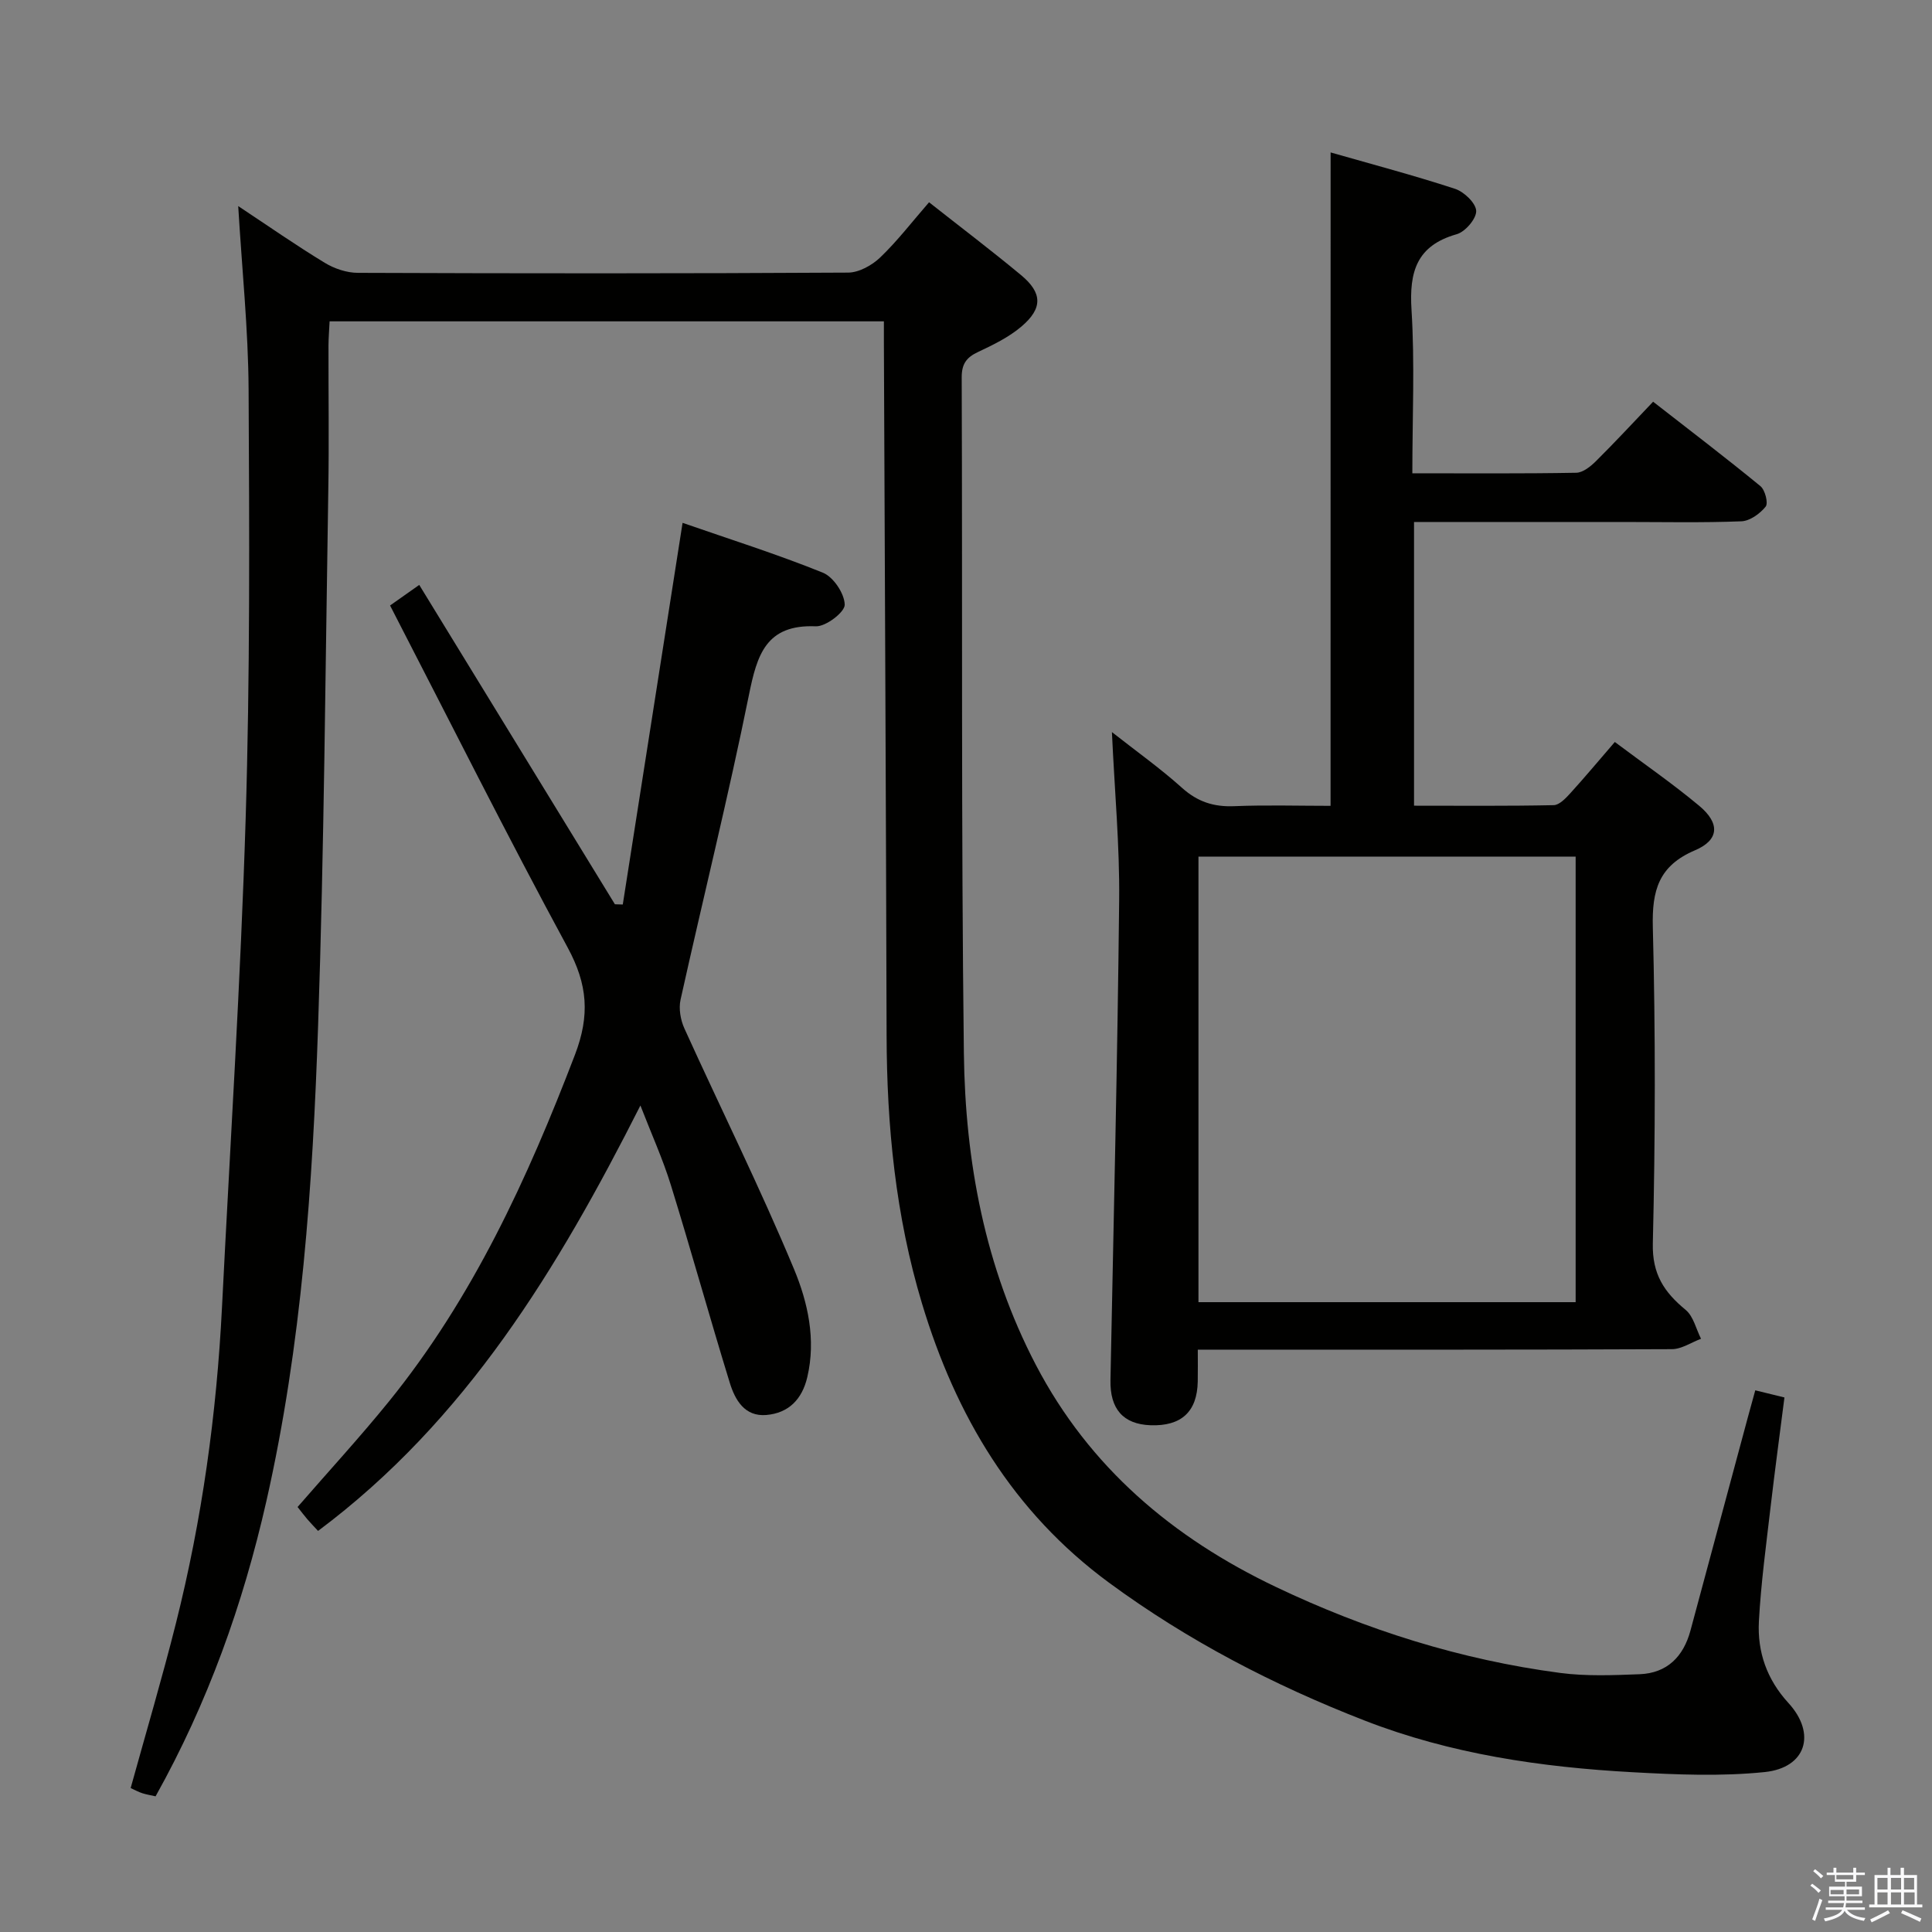 <svg enable-background="new 0 0 400 400" viewBox="0 0 400 400" xmlns="http://www.w3.org/2000/svg"><rect x="0" y="0" width="400" height="400" fill="#808080" stroke="none"/><path d="m374.8 390.4.4-.4c.7.5 1.3 1 1.8 1.4l-.5.5c-.5-.6-1.1-1.1-1.7-1.5zm1 7.3-.6-.3c.5-1.4 1.1-2.8 1.5-4.3.2.1.4.2.6.3-.5 1.3-1 2.8-1.5 4.3zm-.4-10.3.4-.4c.4.3 1 .8 1.7 1.4l-.5.5c-.4-.5-1-1-1.6-1.5zm2.5.3h1.7v-1h.6v1h3.5v-1h.6v1h1.8v.5h-1.8v1.4h-2v1h3.2v2h-3.2v.9h3.3v.5h-3.4c0 .3-.1.6-.1.9h4v.5h-3.7c.7.9 1.9 1.5 3.8 1.7-.1.2-.2.4-.3.6-2.1-.4-3.5-1.1-4-2.1-.4 1-1.8 1.7-4 2.2-.1-.2-.2-.4-.3-.6 2.1-.4 3.4-1 3.8-1.8h-3.4v-.5h3.6c.1-.3.1-.6.2-.9h-3.3v-.5h3.4c0-.3 0-.6 0-.9h-3.2v-2h3.3v-1h-2.1v-1.4h-1.7v-.5zm1.1 3.5v1h2.7c0-.3 0-.4 0-.4 0-.1 0-.2 0-.2 0-.1 0-.2 0-.3h-2.7zm1.2-3v.9h3.5v-.9zm4.7 3h-2.6v.6.4h2.6z" fill="#fafafb"/><path d="m393.6 386.7h.6v1.5h2.7v6.1h1.1v.6h-11v-.6h1.1v-6.1h2.7v-1.5h.6v1.5h2.1v-1.5zm-2.7 8.8.4.6c-1.2.6-2.5 1.3-3.8 1.9-.1-.2-.2-.4-.3-.6 1.2-.6 2.5-1.2 3.7-1.9zm-2.2-6.7v2.4h2.1v-2.4zm0 3v2.5h2.1v-2.5zm2.8-3v2.4h2.1v-2.4zm0 3v2.5h2.1v-2.5zm6 6.1c-1.4-.7-2.7-1.3-3.9-1.8l.3-.6c1.5.6 2.7 1.2 3.9 1.7zm-1.2-9.1h-2.1v2.4h2.1zm-2.1 3v2.5h2.2v-2.5z" fill="#fafafb"/><g fill="#010100"><path d="m49.32 42.67c6.27 4.15 11.97 8.13 17.9 11.73 2 1.22 4.58 2.09 6.89 2.09 33.83.13 67.65.15 101.48-.05 2.25-.01 4.95-1.51 6.65-3.14 3.57-3.42 6.61-7.4 10.11-11.42 6.56 5.17 12.91 9.98 19.04 15.07 4.45 3.69 4.53 6.89.07 10.67-2.61 2.21-5.83 3.78-8.96 5.25-2.42 1.13-3.4 2.49-3.39 5.27.17 46.65-.12 93.31.45 139.96.28 22.41 4.37 44.31 14.9 64.48 11.06 21.19 28.35 35.81 49.66 45.96 18.71 8.92 38.31 15.1 58.88 17.82 5.4.71 10.97.48 16.45.27 5.71-.22 9.08-3.64 10.54-9.03 3.98-14.74 7.94-29.48 11.9-44.22.47-1.74.96-3.48 1.52-5.53 1.87.46 3.58.88 6.04 1.48-.96 7.55-1.98 15.06-2.86 22.59-.92 7.92-2 15.83-2.43 23.78-.33 6.3 1.63 11.99 6.11 16.88 5.85 6.38 3.66 13.43-4.93 14.31-9.02.92-18.23.53-27.31.03-18.96-1.04-37.63-3.75-55.5-10.7-18.84-7.33-36.6-16.54-52.93-28.55-19.9-14.64-31.71-34.56-38.71-57.79-5.47-18.15-7.29-36.75-7.33-55.62-.12-47.8-.37-95.61-.56-143.41-.01-1.32 0-2.63 0-4.32-38.35 0-76.39 0-114.76 0-.08 1.74-.22 3.36-.23 4.97-.02 10 .13 20-.04 29.99-.6 36.95-.86 73.91-2.11 110.84-1.12 33.05-3.36 66.05-10.71 98.47-4.84 21.35-12.11 41.72-22.94 61.11-.92-.21-1.85-.36-2.74-.64-.77-.25-1.49-.65-2.42-1.07 3.17-11.46 6.51-22.72 9.37-34.1 5.4-21.47 8.43-43.32 9.54-65.43 1.69-33.72 3.86-67.42 4.9-101.15.91-29.62.77-59.29.61-88.93-.07-12.38-1.37-24.78-2.15-37.92z"/><path d="m275.49 31.56c8.67 2.48 17.29 4.76 25.75 7.53 1.87.61 4.32 2.95 4.39 4.57.06 1.61-2.26 4.33-4.03 4.83-8.32 2.36-9.86 7.79-9.36 15.67.69 11.08.17 22.24.17 33.83 11.68 0 22.8.09 33.92-.11 1.39-.02 2.97-1.29 4.07-2.38 3.9-3.86 7.63-7.9 11.86-12.33 7.72 6.01 15.07 11.62 22.22 17.48.96.79 1.66 3.52 1.08 4.24-1.17 1.46-3.26 2.97-5.02 3.04-8.15.32-16.32.14-24.49.14-14.31 0-28.62 0-43.29 0v58.74c9.74 0 19.33.09 28.91-.11 1.17-.02 2.49-1.42 3.44-2.46 3.01-3.31 5.88-6.75 9.22-10.62 5.93 4.45 11.92 8.58 17.48 13.22 4.32 3.6 4.16 7.06-.87 9.2-7.53 3.2-8.94 8.3-8.74 15.93.56 21.81.52 43.65 0 65.47-.15 6.39 2.37 10.11 6.81 13.77 1.6 1.33 2.14 3.94 3.17 5.97-2.01.75-4.02 2.14-6.03 2.15-30.49.14-60.98.1-91.47.1-1.98 0-3.96 0-6.69 0 0 2.44.03 4.52-.01 6.59-.11 6.27-3.41 9.3-9.81 9.06-5.65-.22-8.38-3.39-8.26-9.35.65-33.11 1.46-66.21 1.8-99.33.12-11.27-.94-22.55-1.5-34.83 5.15 4.05 10.07 7.55 14.53 11.56 3.22 2.89 6.58 3.96 10.82 3.78 6.61-.27 13.24-.07 19.92-.07.01-45.22.01-89.93.01-135.28zm-27.36 238.04h78.09c0-30.89 0-61.59 0-92.25-26.19 0-52.08 0-78.09 0z"/><path d="m141.32 108.25c9.81 3.41 19.58 6.49 29.05 10.32 2.18.88 4.48 4.33 4.52 6.63.02 1.54-3.92 4.56-5.98 4.47-10.34-.43-12.17 5.91-13.85 14.21-4.28 21.12-9.49 42.05-14.16 63.1-.41 1.85 0 4.2.8 5.96 7.54 16.62 15.68 32.98 22.69 49.81 2.86 6.87 4.59 14.57 2.75 22.38-1.08 4.6-3.87 7.43-8.48 7.83-4.5.38-6.48-3.14-7.57-6.68-4.19-13.61-7.99-27.34-12.2-40.94-1.66-5.37-4-10.52-6.3-16.46-17.09 33.79-36.1 65.2-66.74 88.08-.93-1.01-1.6-1.69-2.22-2.42-.64-.75-1.23-1.53-2.02-2.53 6.37-7.34 12.88-14.41 18.92-21.86 17.38-21.46 28.69-46.15 38.5-71.75 3.14-8.19 2.63-14.59-1.49-22.2-12.59-23.24-24.41-46.88-36.78-70.84 1.73-1.22 3.56-2.51 6.04-4.26 13.65 22.27 27.08 44.2 40.51 66.12.54.02 1.09.03 1.63.05 4.07-25.94 8.14-51.9 12.38-79.02z"/></g></svg>